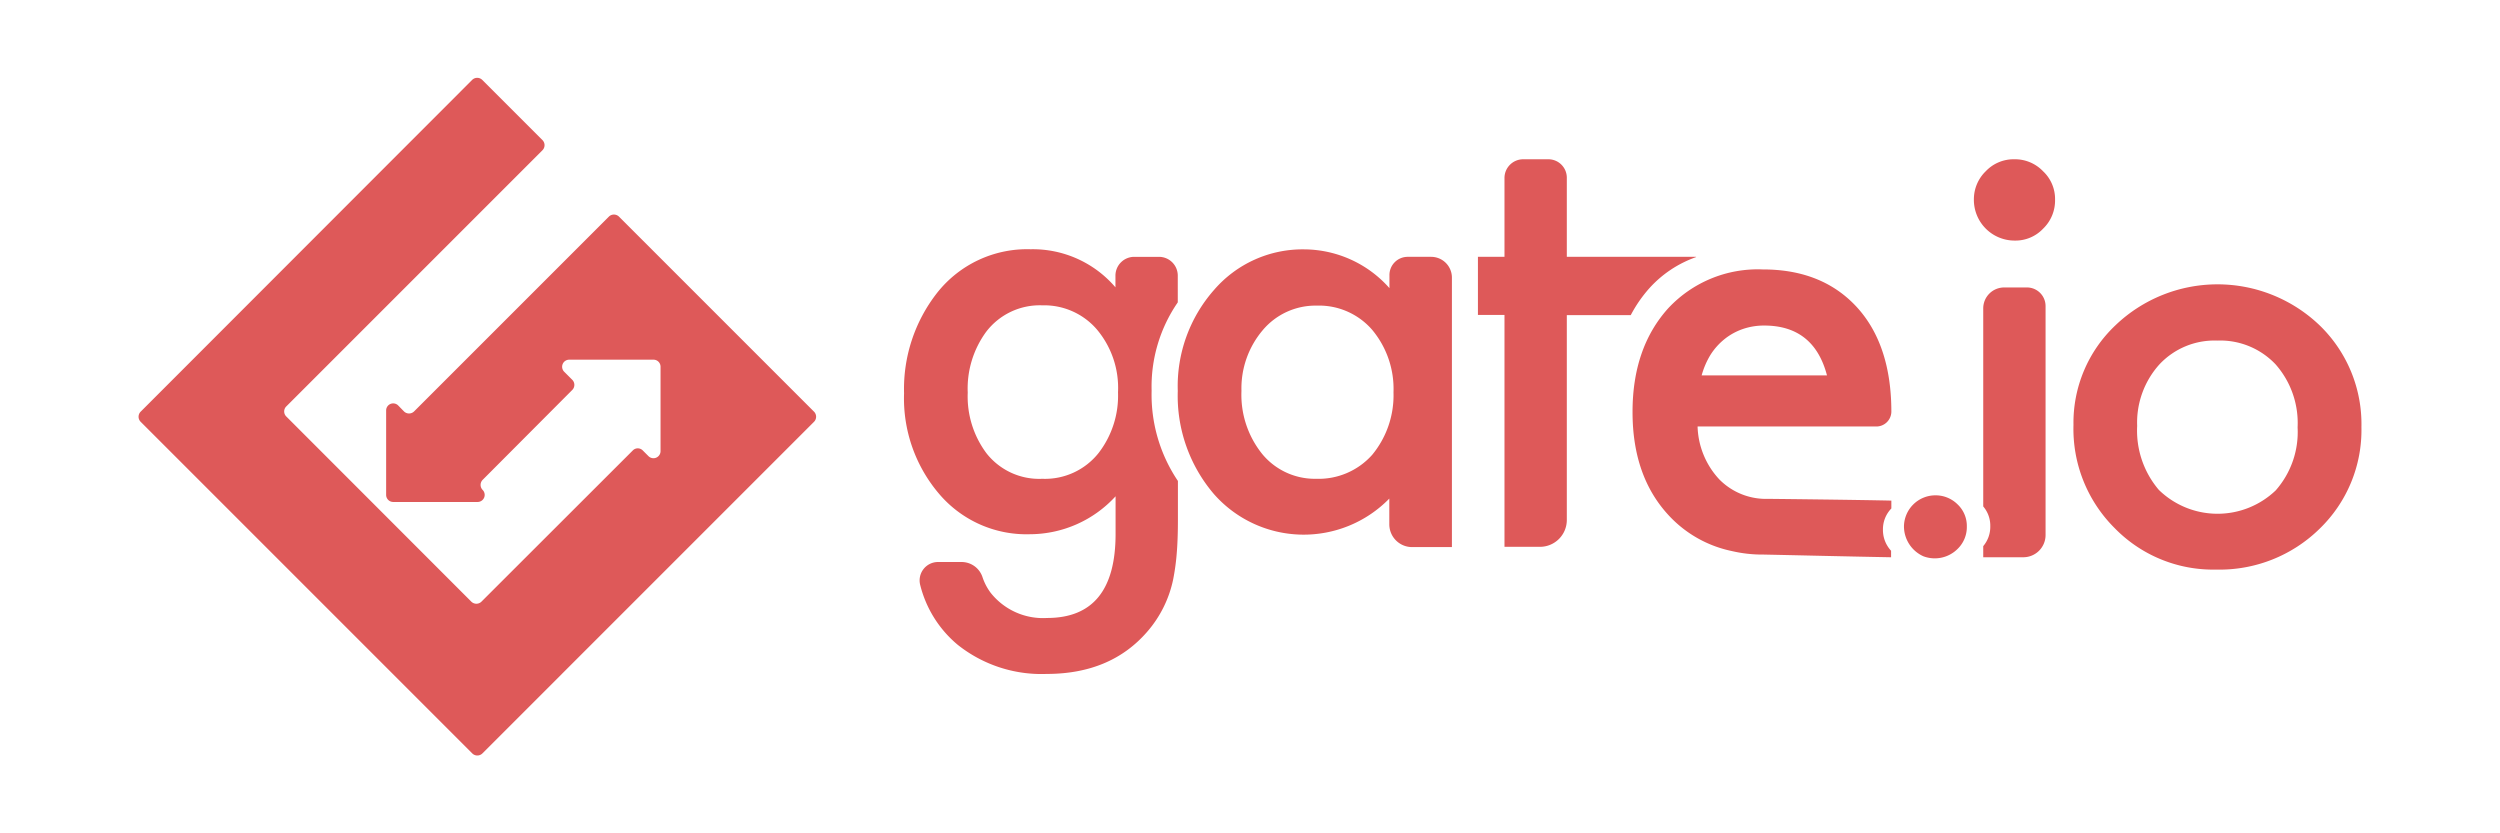 <svg id="Layer_1" data-name="Layer 1" xmlns="http://www.w3.org/2000/svg" width="300" height="100" viewBox="0 0 300 100"><defs><style>.cls-1{fill:#de5959;}</style></defs><path class="cls-1" d="M48.483,49.374l-.699-.716a.846.846,0,0,0-1.447.602V59.391a.85.85,0,0,0,.846.846h10.13a.849.849,0,0,0,.602-1.447.864.864,0,0,1,0-1.203L68.679,46.788a.864.864,0,0,0,0-1.203l-.976-.976a.849.849,0,0,1,.602-1.447H78.419a.84.84,0,0,1,.846.846v10.13a.849.849,0,0,1-1.447.602l-.683-.683a.835.835,0,0,0-1.203,0L57.768,72.204a.864.864,0,0,1-1.203,0L34.352,49.976a.849.849,0,0,1,0-1.203h0L65.102,18.023a.864.864,0,0,0,0-1.203L57.866,9.584a.864.864,0,0,0-1.203,0l-39.79,39.823a.864.864,0,0,0,0,1.203L56.679,90.416a.864.864,0,0,0,1.203,0L97.689,50.61a.864.864,0,0,0,0-1.203L74.273,25.991a.864.864,0,0,0-1.203,0L49.686,49.374a.864.864,0,0,1-1.203,0ZM232.232,59.44a3.776,3.776,0,0,0-3.756,3.724,3.94,3.94,0,0,0,2.342,3.594,3.874,3.874,0,0,0,4.098-.894A3.646,3.646,0,0,0,236.02,63.18a3.559,3.559,0,0,0-1.106-2.65,3.733,3.733,0,0,0-2.683-1.09ZM171.741,30.82h-2.813a2.186,2.186,0,0,0-2.195,2.195v1.561a13.735,13.735,0,0,0-10.147-4.651,14.026,14.026,0,0,0-10.895,4.862,17.467,17.467,0,0,0-4.358,12.131,18.128,18.128,0,0,0,4.342,12.374,14.351,14.351,0,0,0,21.042.537v3.09a2.734,2.734,0,0,0,2.716,2.732h4.797v-32.31A2.495,2.495,0,0,0,171.741,30.82Zm-7.09,23.773a8.609,8.609,0,0,1-6.716,2.862,8.184,8.184,0,0,1-6.456-2.959,11.322,11.322,0,0,1-2.504-7.577,10.804,10.804,0,0,1,2.569-7.317A8.274,8.274,0,0,1,158,36.674a8.44,8.44,0,0,1,6.651,2.894,11.055,11.055,0,0,1,2.569,7.513,11.218,11.218,0,0,1-2.569,7.513Zm-23.318-18.31V33.081a2.256,2.256,0,0,0-2.26-2.26h-2.959a2.256,2.256,0,0,0-2.26,2.26V34.479A13.051,13.051,0,0,0,123.674,29.91a13.758,13.758,0,0,0-11.236,5.252,18.697,18.697,0,0,0-3.951,12.033,17.65,17.65,0,0,0,4.26,12.131,13.749,13.749,0,0,0,10.846,4.781,13.982,13.982,0,0,0,10.277-4.553v4.521q0,10.074-8.212,10.082a8.018,8.018,0,0,1-6.781-3.025,6.639,6.639,0,0,1-.992-1.919,2.644,2.644,0,0,0-2.504-1.772h-2.829a2.207,2.207,0,0,0-2.13,2.748,13.623,13.623,0,0,0,4.504,7.187,16.139,16.139,0,0,0,10.667,3.496q7.683,0,12.066-5.057a13.855,13.855,0,0,0,3.122-6.293,27.049,27.049,0,0,0,.423-3.073c.098-1.155.146-2.504.146-4.033V57.716a18.495,18.495,0,0,1-3.155-10.83,17.797,17.797,0,0,1,3.138-10.602Zm-9.48,18.05a8.205,8.205,0,0,1-6.781,3.122,8.037,8.037,0,0,1-6.716-3.09,11.382,11.382,0,0,1-2.228-7.252,11.51,11.51,0,0,1,2.228-7.317,8.084,8.084,0,0,1,6.716-3.155,8.332,8.332,0,0,1,6.553,2.894,10.889,10.889,0,0,1,2.537,7.545,11.261,11.261,0,0,1-2.309,7.252Zm71.678-23.481V30.82H188.018V21.324a2.214,2.214,0,0,0-2.212-2.212H182.782a2.248,2.248,0,0,0-2.244,2.244V30.82h-3.187v6.976h3.187V65.619h4.26a3.224,3.224,0,0,0,3.22-3.203V37.812h7.675a16.057,16.057,0,0,1,2.211-3.203,13.636,13.636,0,0,1,5.626-3.756Zm38.181-11.74a4.606,4.606,0,0,0-3.415,1.431,4.685,4.685,0,0,0-1.431,3.399,4.886,4.886,0,0,0,4.895,4.927,4.556,4.556,0,0,0,3.415-1.431,4.688,4.688,0,0,0,1.431-3.464,4.556,4.556,0,0,0-1.431-3.415A4.667,4.667,0,0,0,241.712,19.112Zm1.512,15.383h-2.716a2.512,2.512,0,0,0-2.52,2.521V60.773a3.541,3.541,0,0,1,.846,2.374,3.583,3.583,0,0,1-.846,2.39v1.333h4.813a2.668,2.668,0,0,0,2.667-2.667V36.723a2.235,2.235,0,0,0-2.244-2.228Zm35.172,4.586a17.717,17.717,0,0,0-24.554-.033,16.081,16.081,0,0,0-5.025,11.935,16.79,16.79,0,0,0,4.927,12.374A16.494,16.494,0,0,0,265.94,68.35a17.138,17.138,0,0,0,12.407-4.895,16.472,16.472,0,0,0,5.025-12.212,16.485,16.485,0,0,0-4.976-12.163Zm-5.301,19.757a10.094,10.094,0,0,1-14.033-.049,10.969,10.969,0,0,1-2.602-7.675,10.421,10.421,0,0,1,2.667-7.383,9.049,9.049,0,0,1,6.943-2.862,9.143,9.143,0,0,1,7.008,2.862,10.639,10.639,0,0,1,2.634,7.545,10.599,10.599,0,0,1-2.618,7.561Z"/><path class="cls-1" d="M206.312,57.521a9.709,9.709,0,0,1-2.602-6.342H225.158a1.802,1.802,0,0,0,1.805-1.756c0-5.35-1.382-9.529-4.114-12.537q-4.171-4.561-11.318-4.553a14.682,14.682,0,0,0-11.366,4.683q-4.268,4.756-4.26,12.44,0,7.756,4.39,12.44a14.26,14.26,0,0,0,7.513,4.228,15.959,15.959,0,0,0,3.837.423c5.334.114,9.968.228,15.285.325V66.09a3.658,3.658,0,0,1-.976-2.553,3.567,3.567,0,0,1,1.008-2.52v-.943c-4.212-.098-14.391-.211-14.797-.211a7.866,7.866,0,0,1-5.854-2.342Zm-1.041-14.96a7.709,7.709,0,0,1,1.675-1.87,7.32,7.32,0,0,1,2.179-1.203,7.812,7.812,0,0,1,2.569-.423q5.976,0,7.545,5.984H204.198a9.581,9.581,0,0,1,1.073-2.488Z"/></svg>